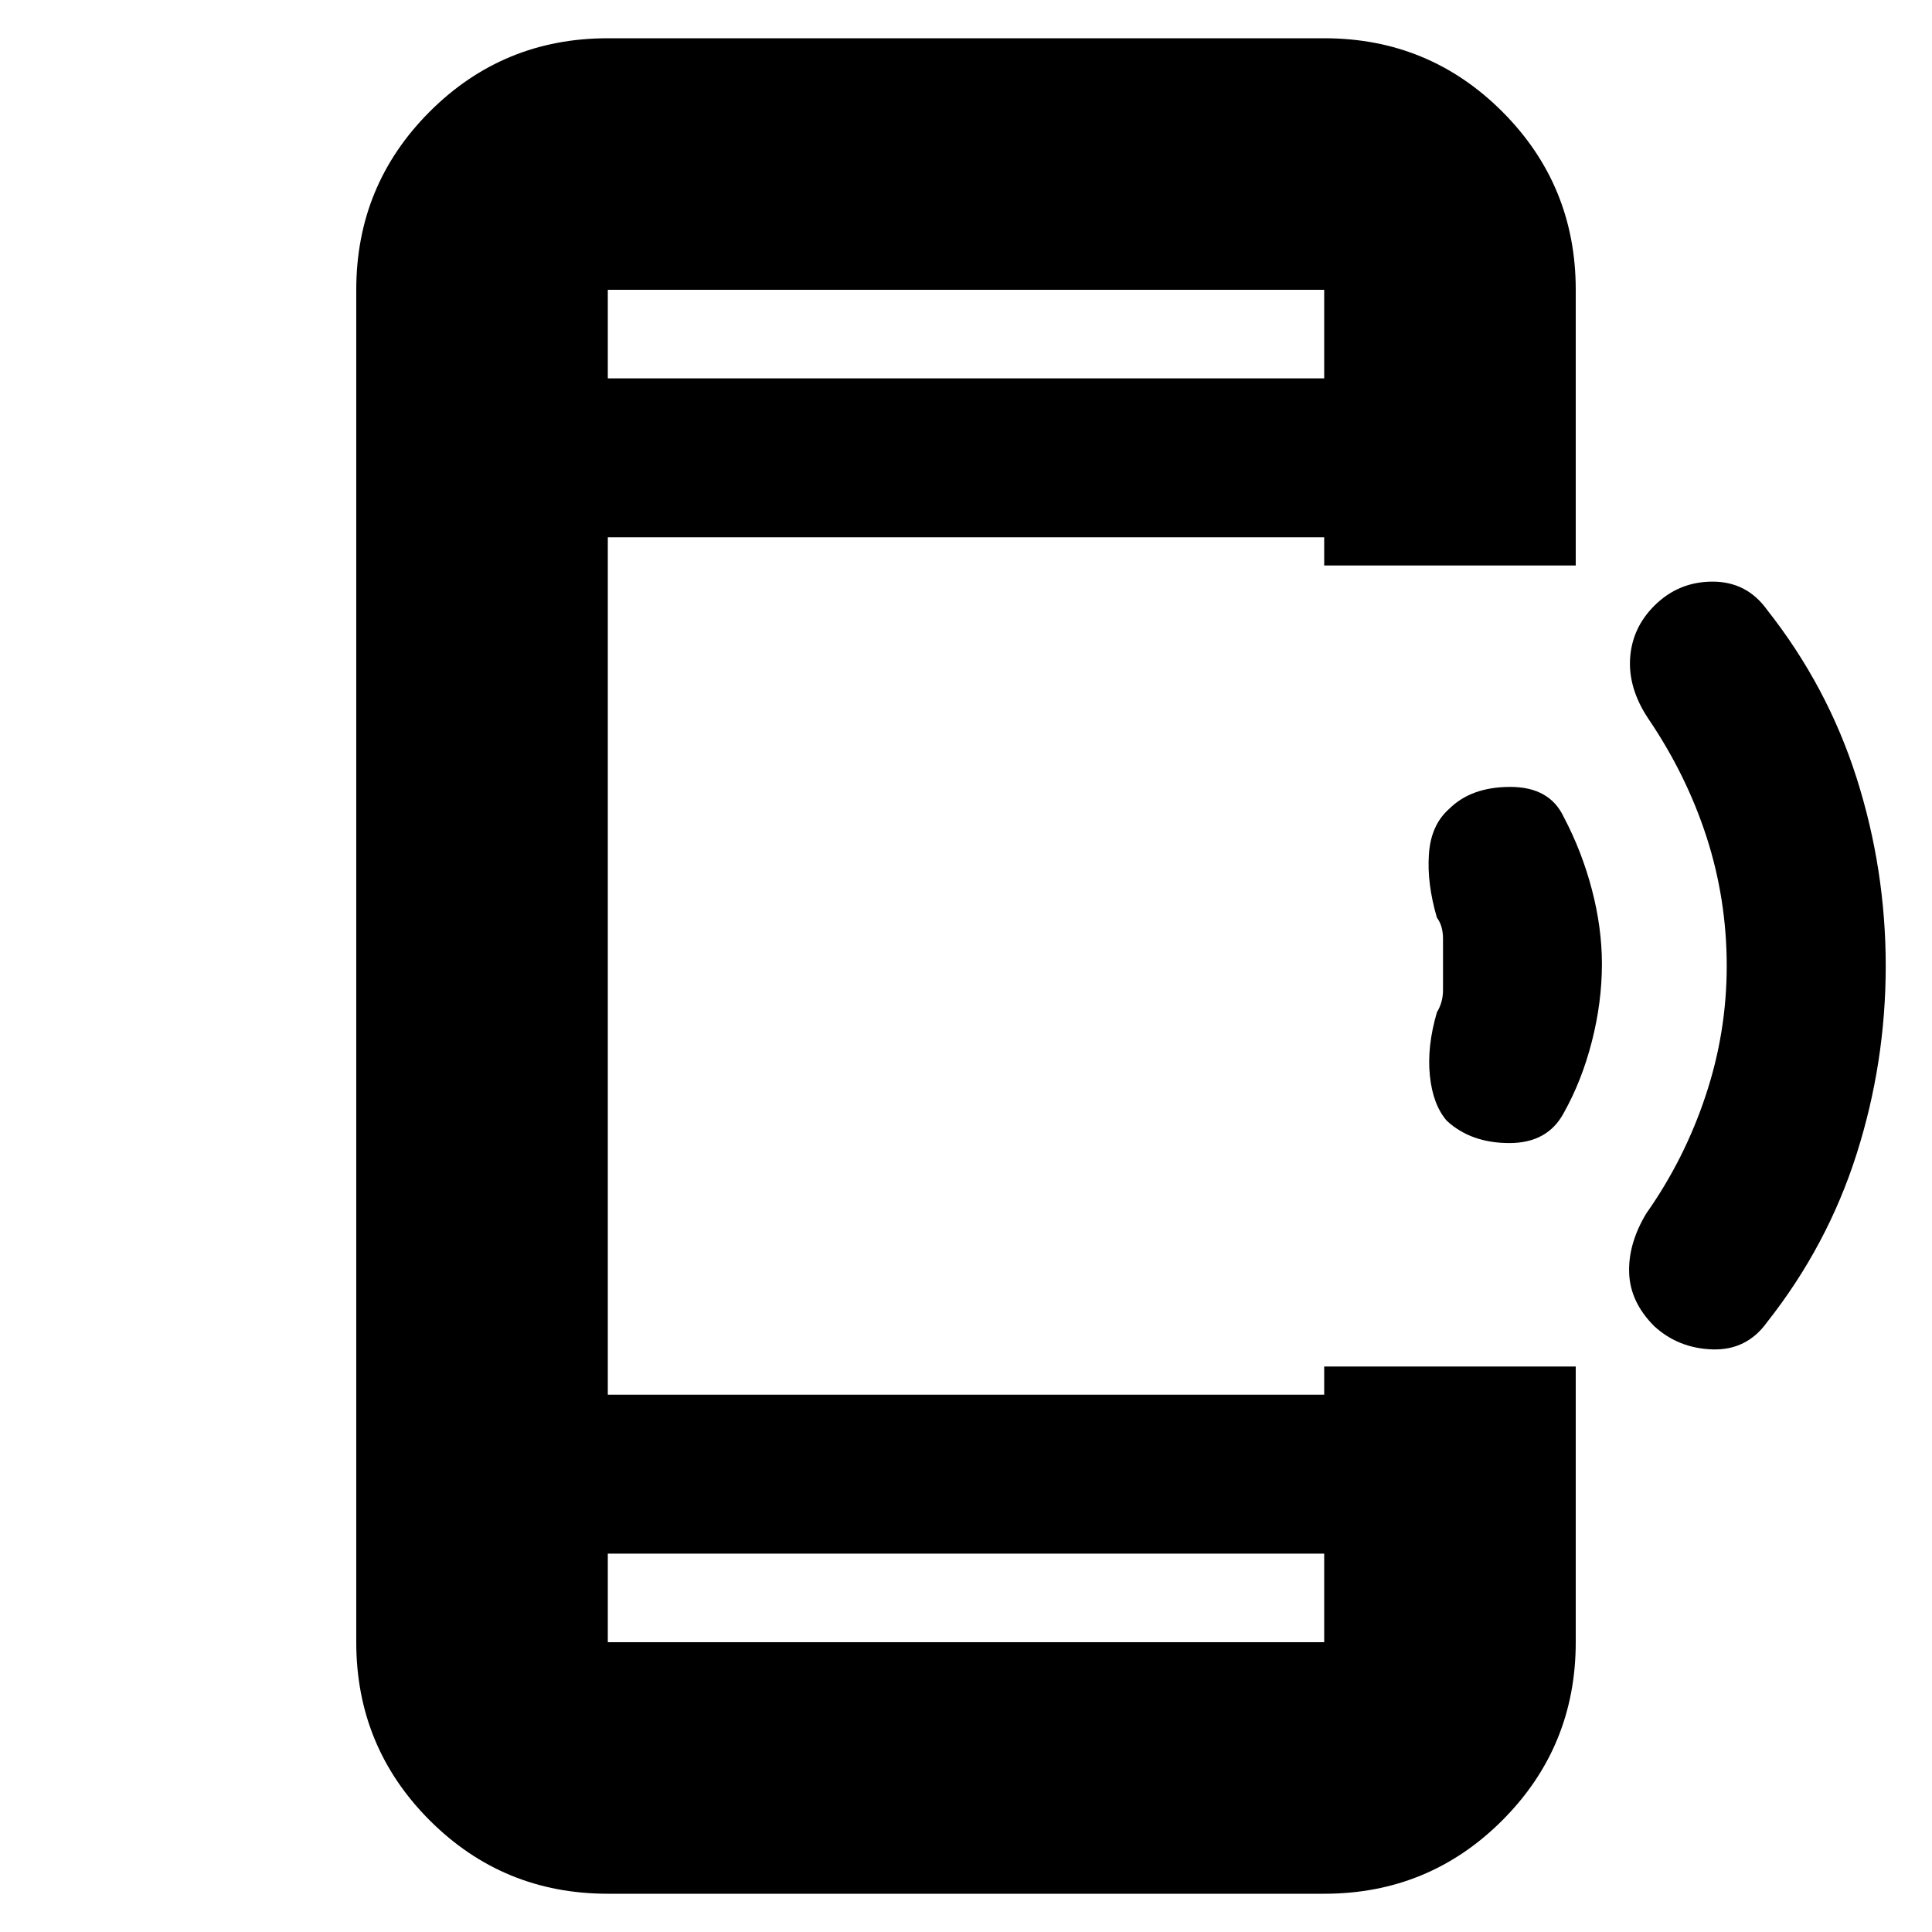 <svg xmlns="http://www.w3.org/2000/svg" height="20" width="20"><path d="M17.125 13.729q-.25-.25-.26-.552-.011-.302.177-.615.396-.562.614-1.218.219-.656.219-1.344 0-.688-.208-1.333-.209-.646-.605-1.229-.208-.313-.187-.626.021-.312.25-.541.25-.25.604-.25t.563.291q.625.792.927 1.74.302.948.302 1.948t-.302 1.948q-.302.948-.927 1.74-.209.291-.563.281-.354-.011-.604-.24Zm-2.146-2.125q-.146-.166-.177-.469-.031-.302.073-.656.063-.104.063-.229v-.531q0-.136-.063-.219-.104-.354-.083-.656.02-.302.208-.469.229-.229.635-.229.407 0 .553.312.187.354.291.75.104.396.104.771 0 .396-.104.802-.104.407-.291.74-.167.312-.563.312-.396 0-.646-.229Zm-1.271 4.479H6.292V17h7.416Zm0-12.166V3H6.292v.917ZM6.292 19.604q-1.084 0-1.844-.76-.76-.761-.76-1.844V3q0-1.083.76-1.844.76-.76 1.844-.76h7.416q1.084 0 1.844.76.76.761.76 1.844v2.854h-2.604v-.292H6.292v8.876h7.416v-.292h2.604V17q0 1.083-.76 1.844-.76.76-1.844.76ZM6.292 3v.917V3Zm0 14v-.917V17Z"/></svg>